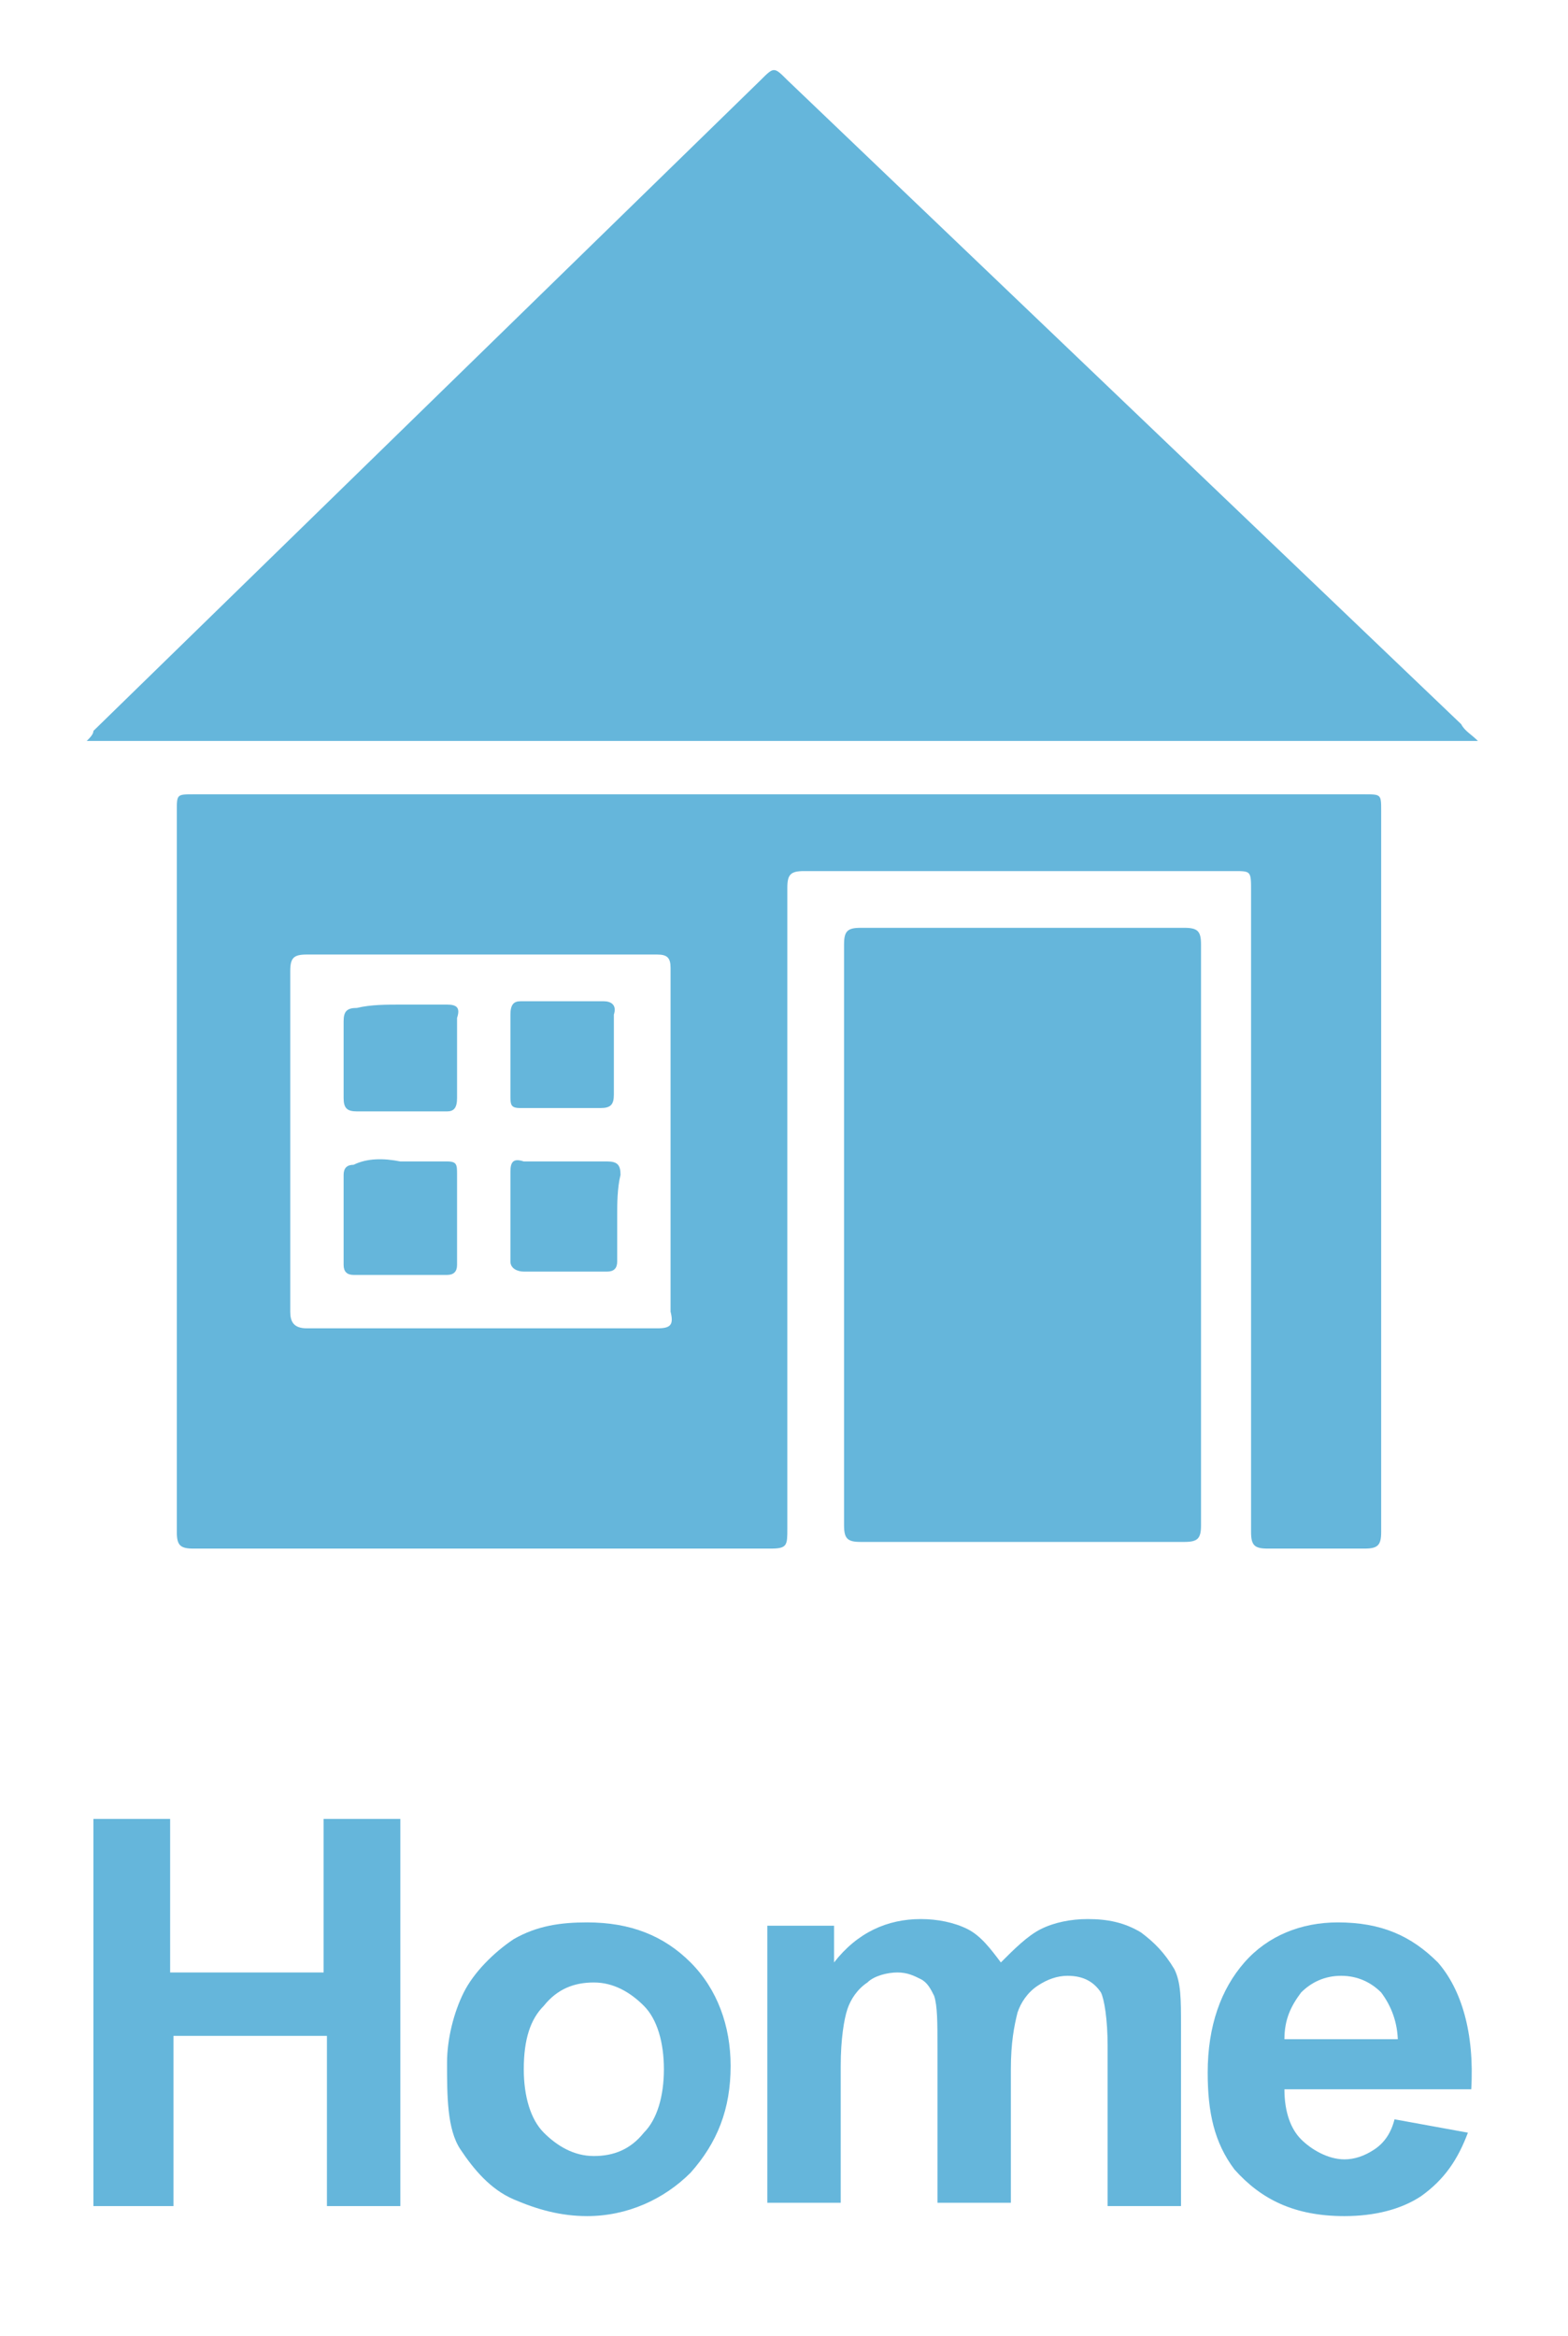 <?xml version="1.0" encoding="utf-8"?>
<!-- Generator: Adobe Illustrator 24.0.1, SVG Export Plug-In . SVG Version: 6.00 Build 0)  -->
<svg version="1.1" id="Camada_1" xmlns="http://www.w3.org/2000/svg" xmlns:xlink="http://www.w3.org/1999/xlink" x="0px" y="0px"
	 viewBox="0 0 47 70" style="enable-background:new 0 0 47 70;" xml:space="preserve">
<style type="text/css">
	.st0{fill:#65B6DB;}
</style>
<g>
	<g>
		<g>
			<path class="st0" d="M44.3,22.2H2.6c0.1-0.1,0.2-0.2,0.2-0.3l20-19.5c0.4-0.4,0.4-0.4,0.8,0l20.2,19.3
				C43.9,21.9,44.1,22,44.3,22.2z"/>
			<path class="st0" d="M23.4,23.8h17.5c0.5,0,0.5,0,0.5,0.5c0,7.2,0,14.4,0,21.6c0,0.4-0.1,0.5-0.5,0.5c-1,0-1.9,0-2.9,0
				c-0.4,0-0.5-0.1-0.5-0.5c0-6.4,0-12.8,0-19.2c0-0.6,0-0.6-0.5-0.6c-4.3,0-8.6,0-12.9,0c-0.4,0-0.5,0.1-0.5,0.5
				c0,6.4,0,12.8,0,19.2c0,0.5,0,0.6-0.5,0.6c-5.8,0-11.5,0-17.3,0c-0.4,0-0.5-0.1-0.5-0.5c0-7.2,0-14.4,0-21.6c0-0.5,0-0.5,0.5-0.5
				L23.4,23.8z M14.4,28.6c-1.7,0-3.5,0-5.2,0c-0.4,0-0.5,0.1-0.5,0.5c0,3.4,0,6.8,0,10.2c0,0.3,0.1,0.5,0.5,0.5c3.5,0,7,0,10.5,0
				c0.4,0,0.5-0.1,0.4-0.5c0-3.4,0-6.9,0-10.3c0-0.3-0.1-0.4-0.4-0.4C17.9,28.6,16.1,28.6,14.4,28.6z"/>
			<path class="st0" d="M25.3,37c0-2.9,0-5.8,0-8.7c0-0.4,0.1-0.5,0.5-0.5c3.3,0,6.5,0,9.7,0c0.4,0,0.5,0.1,0.5,0.5
				c0,5.8,0,11.6,0,17.4c0,0.4-0.1,0.5-0.5,0.5c-3.2,0-6.5,0-9.7,0c-0.4,0-0.5-0.1-0.5-0.5C25.3,42.8,25.3,39.9,25.3,37z"/>
			<path class="st0" d="M12,34.8c0.5,0,0.9,0,1.4,0c0.3,0,0.3,0.1,0.3,0.4c0,0.9,0,1.8,0,2.7c0,0.2-0.1,0.3-0.3,0.3
				c-0.9,0-1.9,0-2.8,0c-0.2,0-0.3-0.1-0.3-0.3c0-0.9,0-1.8,0-2.7c0-0.2,0.1-0.3,0.3-0.3C11,34.7,11.5,34.7,12,34.8L12,34.8z"/>
			<path class="st0" d="M18.5,36.4c0,0.5,0,0.9,0,1.4c0,0.2-0.1,0.3-0.3,0.3c-0.8,0-1.7,0-2.5,0c-0.2,0-0.4-0.1-0.4-0.3
				c0-0.9,0-1.8,0-2.7c0-0.3,0.1-0.4,0.4-0.3c0.8,0,1.6,0,2.5,0c0.3,0,0.4,0.1,0.4,0.4C18.5,35.6,18.5,36.1,18.5,36.4L18.5,36.4z"/>
			<path class="st0" d="M12,30.1c0.5,0,0.9,0,1.4,0c0.3,0,0.4,0.1,0.3,0.4c0,0.8,0,1.6,0,2.4c0,0.3-0.1,0.4-0.3,0.4
				c-0.9,0-1.8,0-2.7,0c-0.3,0-0.4-0.1-0.4-0.4c0-0.8,0-1.6,0-2.3c0-0.3,0.1-0.4,0.4-0.4C11.1,30.1,11.6,30.1,12,30.1L12,30.1z"/>
			<path class="st0" d="M16.9,33.2c-0.4,0-0.8,0-1.3,0c-0.3,0-0.3-0.1-0.3-0.4c0-0.8,0-1.6,0-2.4c0-0.3,0.1-0.4,0.3-0.4
				c0.8,0,1.7,0,2.5,0c0.2,0,0.4,0.1,0.3,0.4c0,0.8,0,1.6,0,2.4c0,0.3-0.1,0.4-0.4,0.4C17.7,33.2,17.3,33.2,16.9,33.2z"/>
		</g>
	</g>
</g>
<g>
	<path class="st0" d="M2.8,66.2V54.5h2.3v4.6h4.6v-4.6h2.3v11.6H9.8v-5.1H5.2v5.1H2.8z"/>
	<path class="st0" d="M13.4,61.8c0-0.7,0.2-1.5,0.5-2.1s0.9-1.2,1.5-1.6c0.7-0.4,1.4-0.5,2.2-0.5c1.3,0,2.3,0.4,3.1,1.2
		s1.2,1.9,1.2,3.1c0,1.3-0.4,2.3-1.2,3.2c-0.8,0.8-1.9,1.3-3.1,1.3c-0.8,0-1.5-0.2-2.2-0.5c-0.7-0.3-1.2-0.9-1.6-1.5
		S13.4,62.8,13.4,61.8z M15.7,62c0,0.8,0.2,1.5,0.6,1.9c0.4,0.4,0.9,0.7,1.5,0.7c0.6,0,1.1-0.2,1.5-0.7c0.4-0.4,0.6-1.1,0.6-1.9
		c0-0.8-0.2-1.5-0.6-1.9c-0.4-0.4-0.9-0.7-1.5-0.7c-0.6,0-1.1,0.2-1.5,0.7C15.9,60.5,15.7,61.1,15.7,62z"/>
	<path class="st0" d="M23,57.7H25v1.1c0.7-0.9,1.6-1.3,2.6-1.3c0.5,0,1,0.1,1.4,0.3s0.7,0.6,1,1c0.4-0.4,0.8-0.8,1.2-1
		c0.4-0.2,0.9-0.3,1.4-0.3c0.6,0,1.1,0.1,1.6,0.4c0.4,0.3,0.7,0.6,1,1.1c0.2,0.4,0.2,0.9,0.2,1.7v5.4h-2.2v-4.8
		c0-0.8-0.1-1.4-0.2-1.6c-0.2-0.3-0.5-0.5-1-0.5c-0.3,0-0.6,0.1-0.9,0.3c-0.3,0.2-0.5,0.5-0.6,0.8c-0.1,0.4-0.2,0.9-0.2,1.7v4h-2.2
		v-4.6c0-0.8,0-1.3-0.1-1.6c-0.1-0.2-0.2-0.4-0.4-0.5c-0.2-0.1-0.4-0.2-0.7-0.2c-0.3,0-0.7,0.1-0.9,0.3c-0.3,0.2-0.5,0.5-0.6,0.8
		s-0.2,0.9-0.2,1.7v4.1H23V57.7z"/>
	<path class="st0" d="M41.8,63.5l2.2,0.4c-0.3,0.8-0.7,1.4-1.4,1.9c-0.6,0.4-1.4,0.6-2.3,0.6c-1.5,0-2.5-0.5-3.3-1.4
		c-0.6-0.8-0.8-1.7-0.8-2.9c0-1.4,0.4-2.5,1.1-3.3s1.7-1.2,2.8-1.2c1.3,0,2.2,0.4,3,1.2c0.7,0.8,1.1,2.1,1,3.8h-5.6
		c0,0.7,0.2,1.2,0.5,1.5s0.8,0.6,1.3,0.6c0.3,0,0.6-0.1,0.9-0.3C41.5,64.2,41.7,63.9,41.8,63.5z M41.9,61.2c0-0.6-0.2-1.1-0.5-1.5
		c-0.3-0.3-0.7-0.5-1.2-0.5c-0.5,0-0.9,0.2-1.2,0.5c-0.3,0.4-0.5,0.8-0.5,1.4H41.9z"/>
</g>
</svg>
